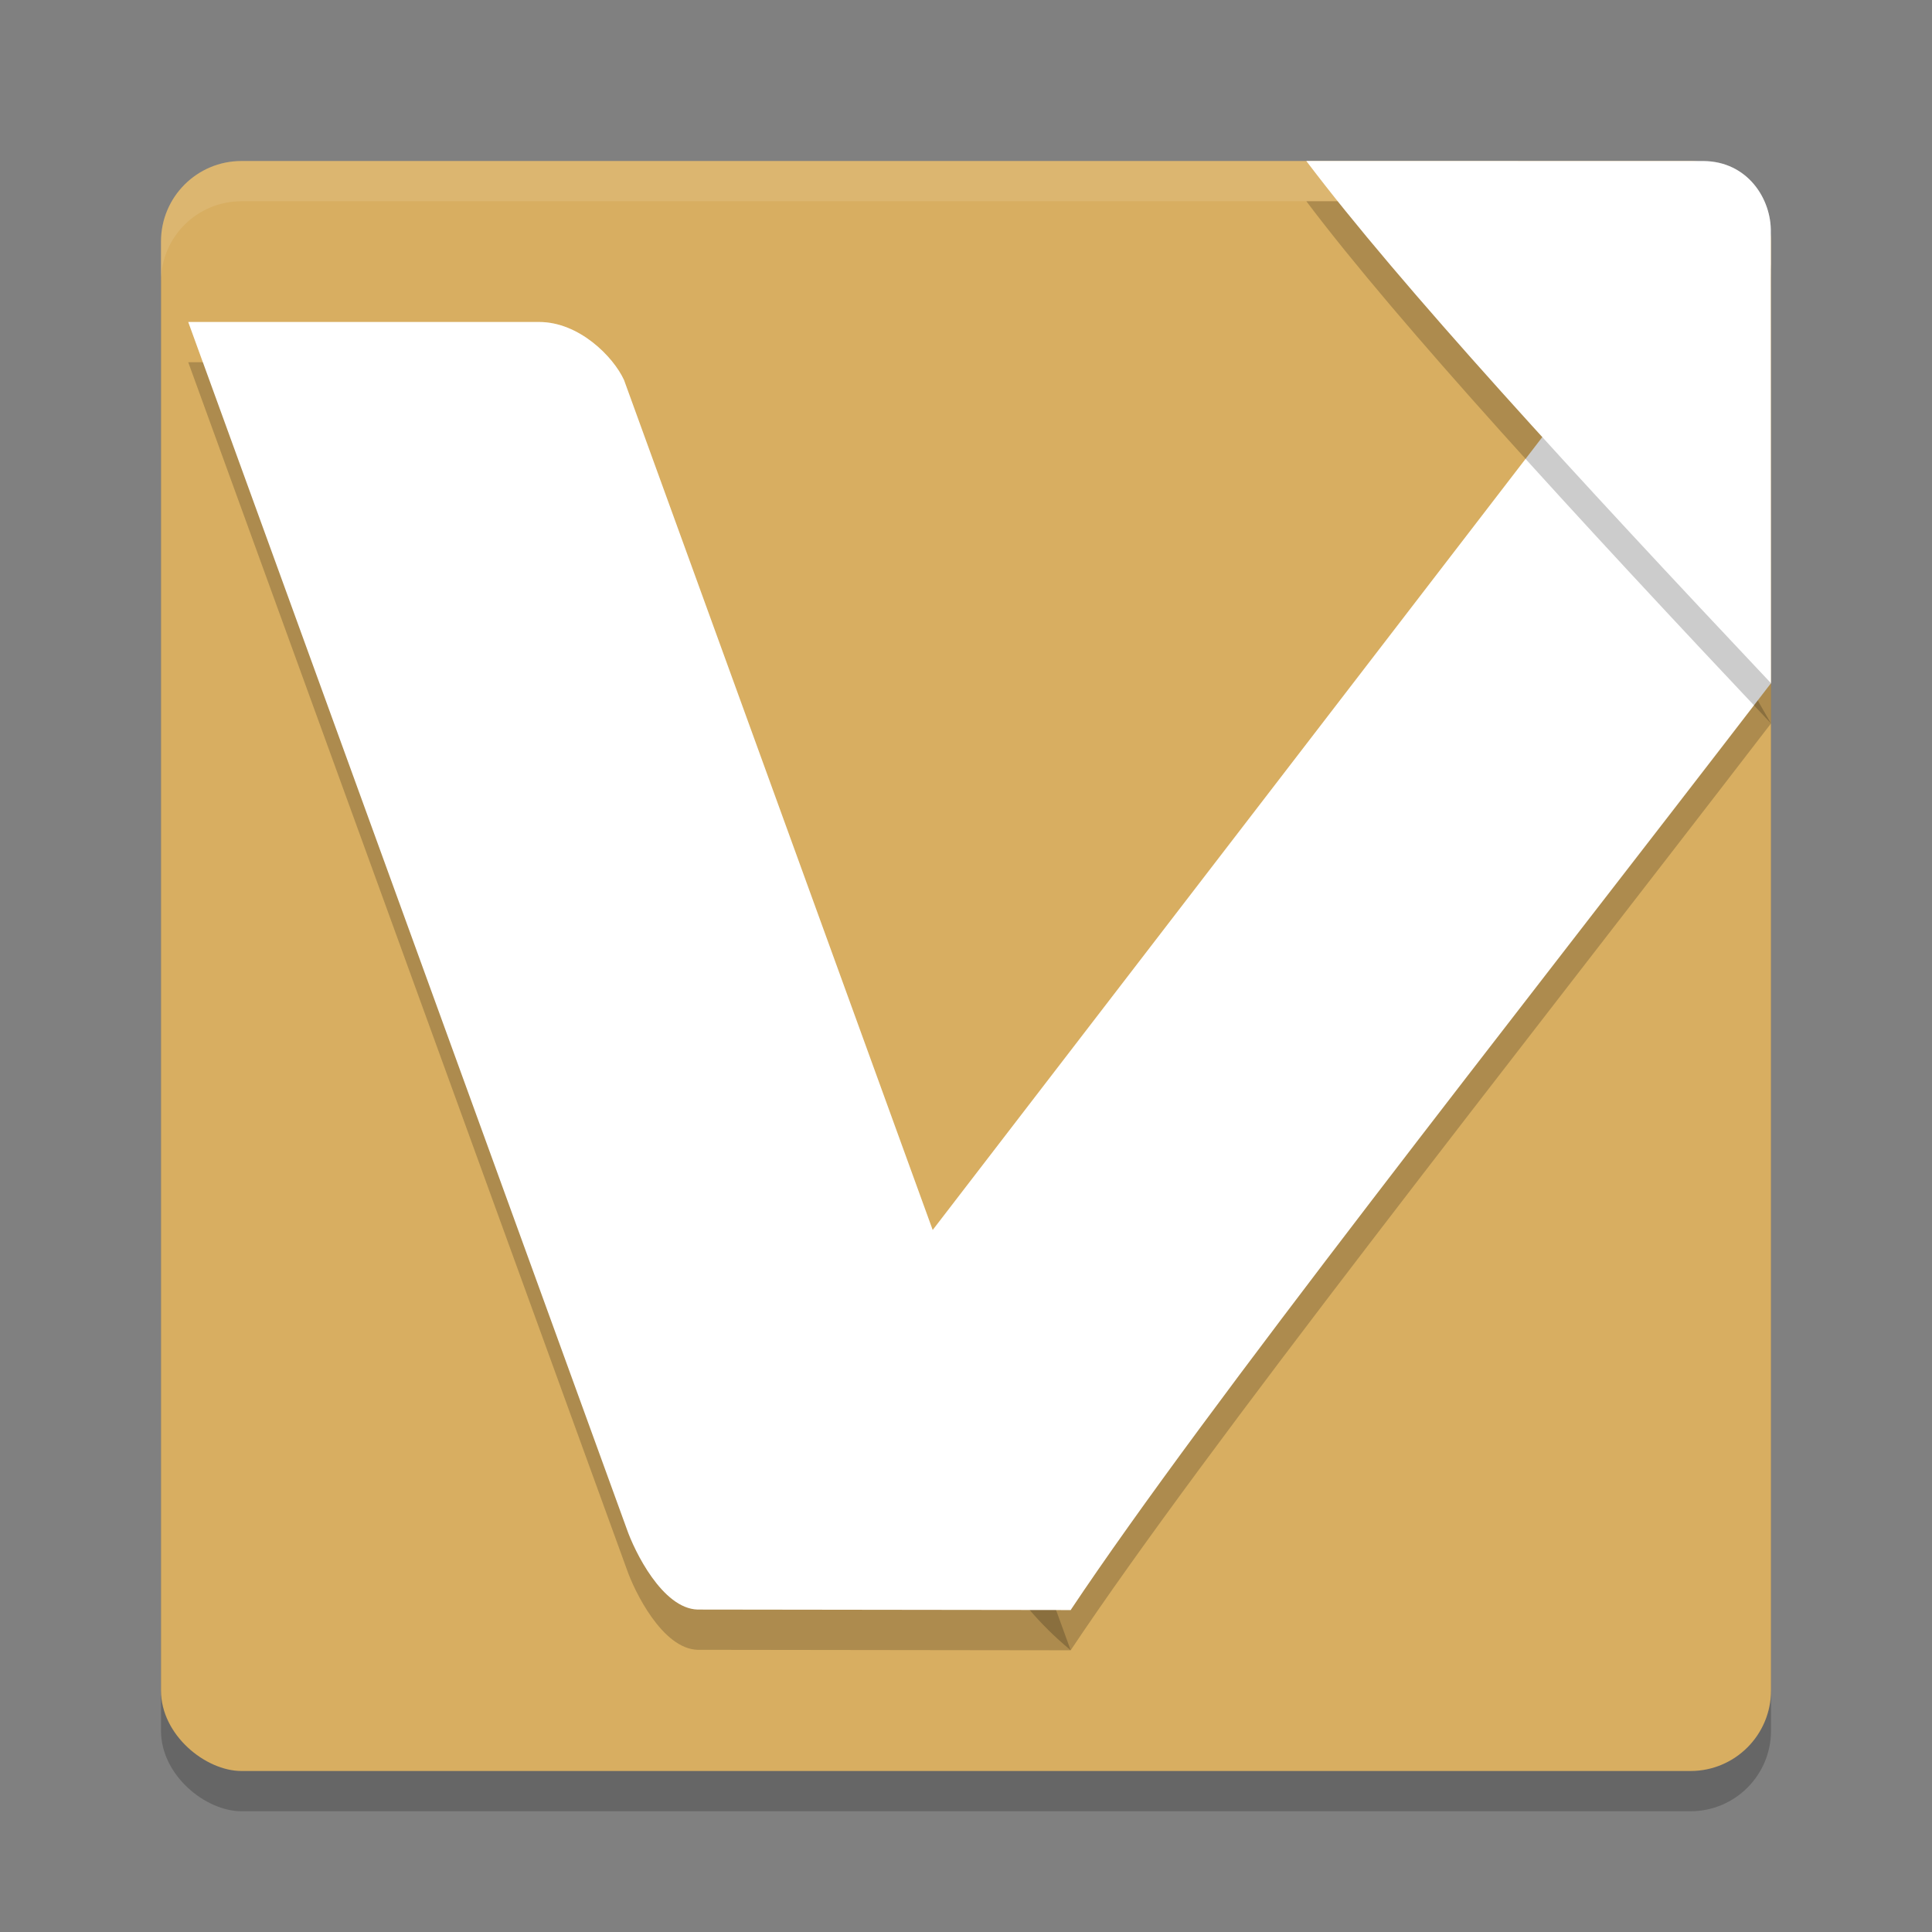 <?xml version="1.0" encoding="UTF-8" standalone="no"?>
<svg
   xmlns:dc="http://purl.org/dc/elements/1.1/"
   xmlns:cc="http://creativecommons.org/ns#"
   xmlns:rdf="http://www.w3.org/1999/02/22-rdf-syntax-ns#"
   xmlns:svg="http://www.w3.org/2000/svg"
   xmlns="http://www.w3.org/2000/svg"
   xmlns:sodipodi="http://sodipodi.sourceforge.net/DTD/sodipodi-0.dtd"
   xmlns:inkscape="http://www.inkscape.org/namespaces/inkscape"
   width="48"
   height="48"
   version="1"
   id="svg24"
   sodipodi:docname="appimagekit-vnote.svg"
   inkscape:version="0.92.5 (2060ec1f9f, 2020-04-08)">
  <rect width="100%" height="100%" fill="#808080" stroke="none"/>
  <defs
     id="defs28" />
  <sodipodi:namedview
     pagecolor="#ffffff"
     bordercolor="#debc7c"
     borderopacity="1"
     objecttolerance="10"
     gridtolerance="10"
     guidetolerance="10"
     inkscape:pageopacity="0"
     inkscape:pageshadow="2"
     inkscape:window-width="765"
     inkscape:window-height="480"
     id="namedview26"
     showgrid="false"
     inkscape:zoom="4.9166667"
     inkscape:cx="24"
     inkscape:cy="24"
     inkscape:window-x="0"
     inkscape:window-y="28"
     inkscape:window-maximized="0"
     inkscape:current-layer="svg24" />
  <rect
     style="opacity:0.2"
     width="40"
     height="40"
     x="-45"
     y="-44"
     rx="2"
     ry="2"
     transform="matrix(0,-1,-1,0,0,0)"
     id="rect2" />
  <rect
     style="fill:#d8ae61;fill-opacity:1"
     width="40"
     height="40"
     x="-44"
     y="-44"
     rx="2"
     ry="2"
     transform="matrix(0,-1,-1,0,0,0)"
     id="rect4" />
  <path
     style="opacity:0.2"
     d="M 44,17.974 C 37.346,26.631 29.983,35.932 26.601,41 23.413,38.355 23.733,34.958 22.996,31.788 L 38.613,11.476 c 2.306,0.89 3.814,3.775 5.386,6.499 z"
     id="path6" />
  <path
     style="fill:#ffffff;fill-opacity:1"
     d="M 44,16.974 C 37.346,25.631 29.983,34.932 26.601,40 23.413,37.355 23.733,33.958 22.996,30.788 L 38.613,10.476 c 2.306,0.89 3.814,3.775 5.386,6.499 z"
     id="path8" />
  <path
     style="opacity:0.1;fill:#ffffff"
     d="M 6,4 C 4.892,4 4,4.892 4,6 V 7 C 4,5.892 4.892,5 6,5 h 36 c 1.108,0 2,0.892 2,2 V 6 C 44,4.892 43.108,4 42,4 Z"
     id="path10" />
  <path
     style="opacity:0.2"
     d="M 13.397,9 4.677,9 15.571,38.984 c 0.193,0.56 0.888,1.979 1.76,2.005 l 9.27,0.012 C 22.902,30.814 19.202,20.627 15.503,10.441 15.235,9.856 14.383,9 13.397,9 Z"
     id="path12" />
  <path
     style="fill:#ffffff;fill-opacity:1"
     d="M 13.397,8 4.677,8 15.571,37.984 c 0.193,0.56 0.888,1.979 1.76,2.005 l 9.27,0.012 C 22.902,29.814 19.202,19.627 15.503,9.441 15.235,8.856 14.383,8 13.397,8 Z"
     id="path14" />
  <path
     style="opacity:0.2"
     d="M 43.995,6.78 C 44.017,5.944 43.417,5.006 42.317,5.001 l -9.861,-8.601e-4 c 2.297,3.049 6.735,7.874 11.544,12.974 z"
     id="path16" />
  <path
     style="fill:#ffffff;fill-opacity:1"
     d="M 43.995,5.78 C 44.017,4.944 43.417,4.006 42.317,4.001 l -9.861,-8.601e-4 c 2.297,3.049 6.735,7.874 11.544,12.974 z"
     id="path18" />
  <path
     style="opacity:0.2;fill:#ffffff"
     d="m 4.678,8 0.363,1 h 8.355 c 0.985,0 1.839,0.857 2.107,1.441 C 19.082,20.295 22.66,30.147 26.238,40 h 0.363 C 22.902,29.814 19.203,19.628 15.504,9.441 15.235,8.857 14.382,8 13.396,8 Z"
     id="path20" />
  <path
     style="opacity:0.2;fill:#ffffff"
     d="m 32.455,4 c 0.221,0.294 0.549,0.675 0.809,1 h 9.053 c 1.099,0.006 1.701,0.945 1.68,1.781 v -1 C 44.018,4.945 43.416,4.006 42.316,4 Z"
     id="path22" />
</svg>
